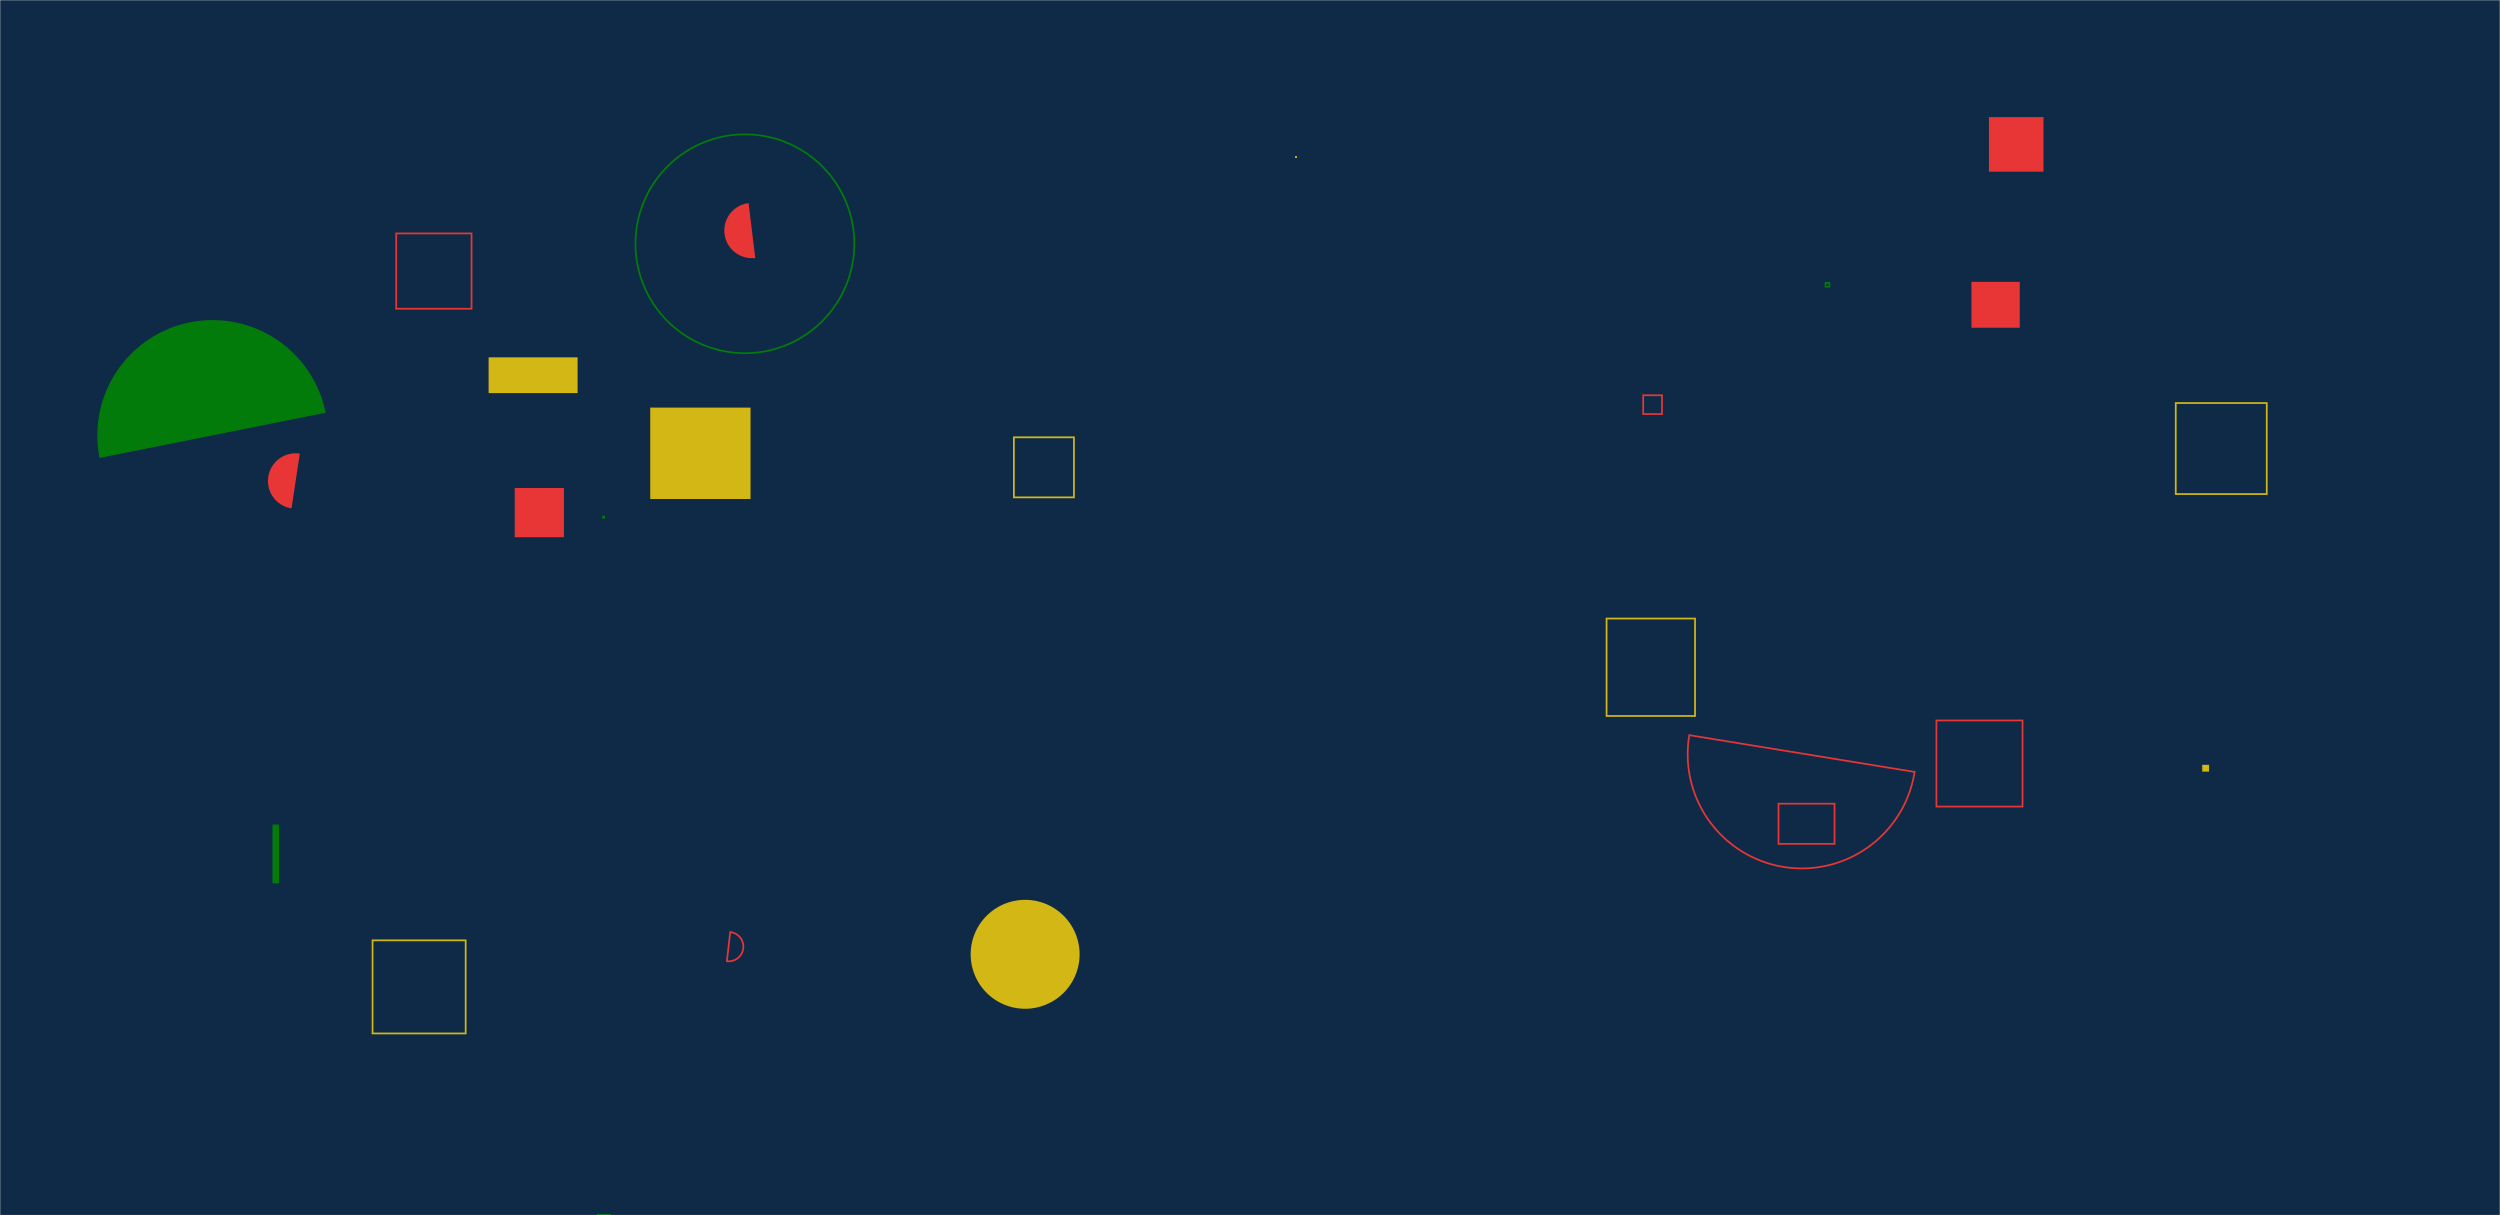 <svg xmlns="http://www.w3.org/2000/svg" version="1.1" xmlns:xlink="http://www.w3.org/1999/xlink" xmlns:svgjs="http://svgjs.dev/svgjs" width="1440" height="700" preserveAspectRatio="none" viewBox="0 0 1440 700"><g mask="url(&quot;#SvgjsMask1029&quot;)" fill="none"><rect width="1440" height="700" x="0" y="0" fill="#0e2a47"></rect><path d="M1145.62 67.45L1177.05 67.45L1177.05 98.88L1145.62 98.88z" fill="#e73635"></path><path d="M366.04 140.42 a63.02 63.02 0 1 0 126.04 0 a63.02 63.02 0 1 0 -126.04 0z" stroke="#037b0b"></path><path d="M214.59 541.64L268.22 541.64L268.22 595.27L214.59 595.27z" stroke="#d3b714"></path><path d="M374.54 234.78L432.31 234.78L432.31 287.42L374.54 287.42z" fill="#d3b714"></path><path d="M156.96 474.96L160.7 474.96L160.7 508.79L156.96 508.79z" fill="#037b0b"></path><path d="M583.99 251.89L618.58 251.89L618.58 286.48L583.99 286.48z" stroke="#d3b714"></path><path d="M431.19 117.01a15.9 15.9 0 1 0 3.84 31.57z" fill="#e73635"></path><path d="M559.11 549.68 a31.37 31.37 0 1 0 62.74 0 a31.37 31.37 0 1 0 -62.74 0z" fill="#d3b714"></path><path d="M418.69 553.63a8.42 8.42 0 1 0 1.91-16.73z" stroke="#e73635"></path><path d="M745.94 89.89L747.04 89.89L747.04 90.99L745.94 90.99z" fill="#d3b714"></path><path d="M187.56 237.76a66.38 66.38 0 1 0-130.19 26.02z" fill="#037b0b"></path><path d="M1115.38 414.99L1164.98 414.99L1164.98 464.59L1115.38 464.59z" stroke="#e73635"></path><path d="M1268.48 440.54L1272.41 440.54L1272.41 444.47L1268.48 444.47z" fill="#d3b714"></path><path d="M172.69 261.29a15.95 15.95 0 1 0-4.78 31.54z" fill="#e73635"></path><path d="M925.38 356.28L976.34 356.28L976.34 412.4L925.38 412.4z" stroke="#d3b714"></path><path d="M973.05 423.45a65.74 65.74 0 1 0 129.76 21.18z" stroke="#e73635"></path><path d="M1253.23 232.16L1305.65 232.16L1305.65 284.58L1253.23 284.58z" stroke="#d3b714"></path><path d="M228.22 134.45L271.61 134.45L271.61 177.84L228.22 177.84z" stroke="#e73635"></path><path d="M281.44 205.83L332.69 205.83L332.69 226.42L281.44 226.42z" fill="#d3b714"></path><path d="M346.85 297.07L348.49 297.07L348.49 298.71L346.85 298.71z" fill="#037b0b"></path><path d="M1135.55 162.34L1163.38 162.34L1163.38 188.78L1135.55 188.78z" fill="#e73635"></path><path d="M344.27 699.82L351.27 699.82L351.27 715.35L344.27 715.35z" stroke="#037b0b"></path><path d="M1024.42 462.92L1056.7 462.92L1056.7 486.06L1024.42 486.06z" stroke="#e73635"></path><path d="M296.48 281.09L324.82 281.09L324.82 309.43L296.48 309.43z" fill="#e73635"></path><path d="M946.48 227.67L957.31 227.67L957.31 238.5L946.48 238.5z" stroke="#e73635"></path><path d="M1051.5 162.91L1053.73 162.91L1053.73 165.14L1051.5 165.14z" stroke="#037b0b"></path></g><defs><mask id="SvgjsMask1029"><rect width="1440" height="700" fill="#ffffff"></rect></mask></defs></svg>